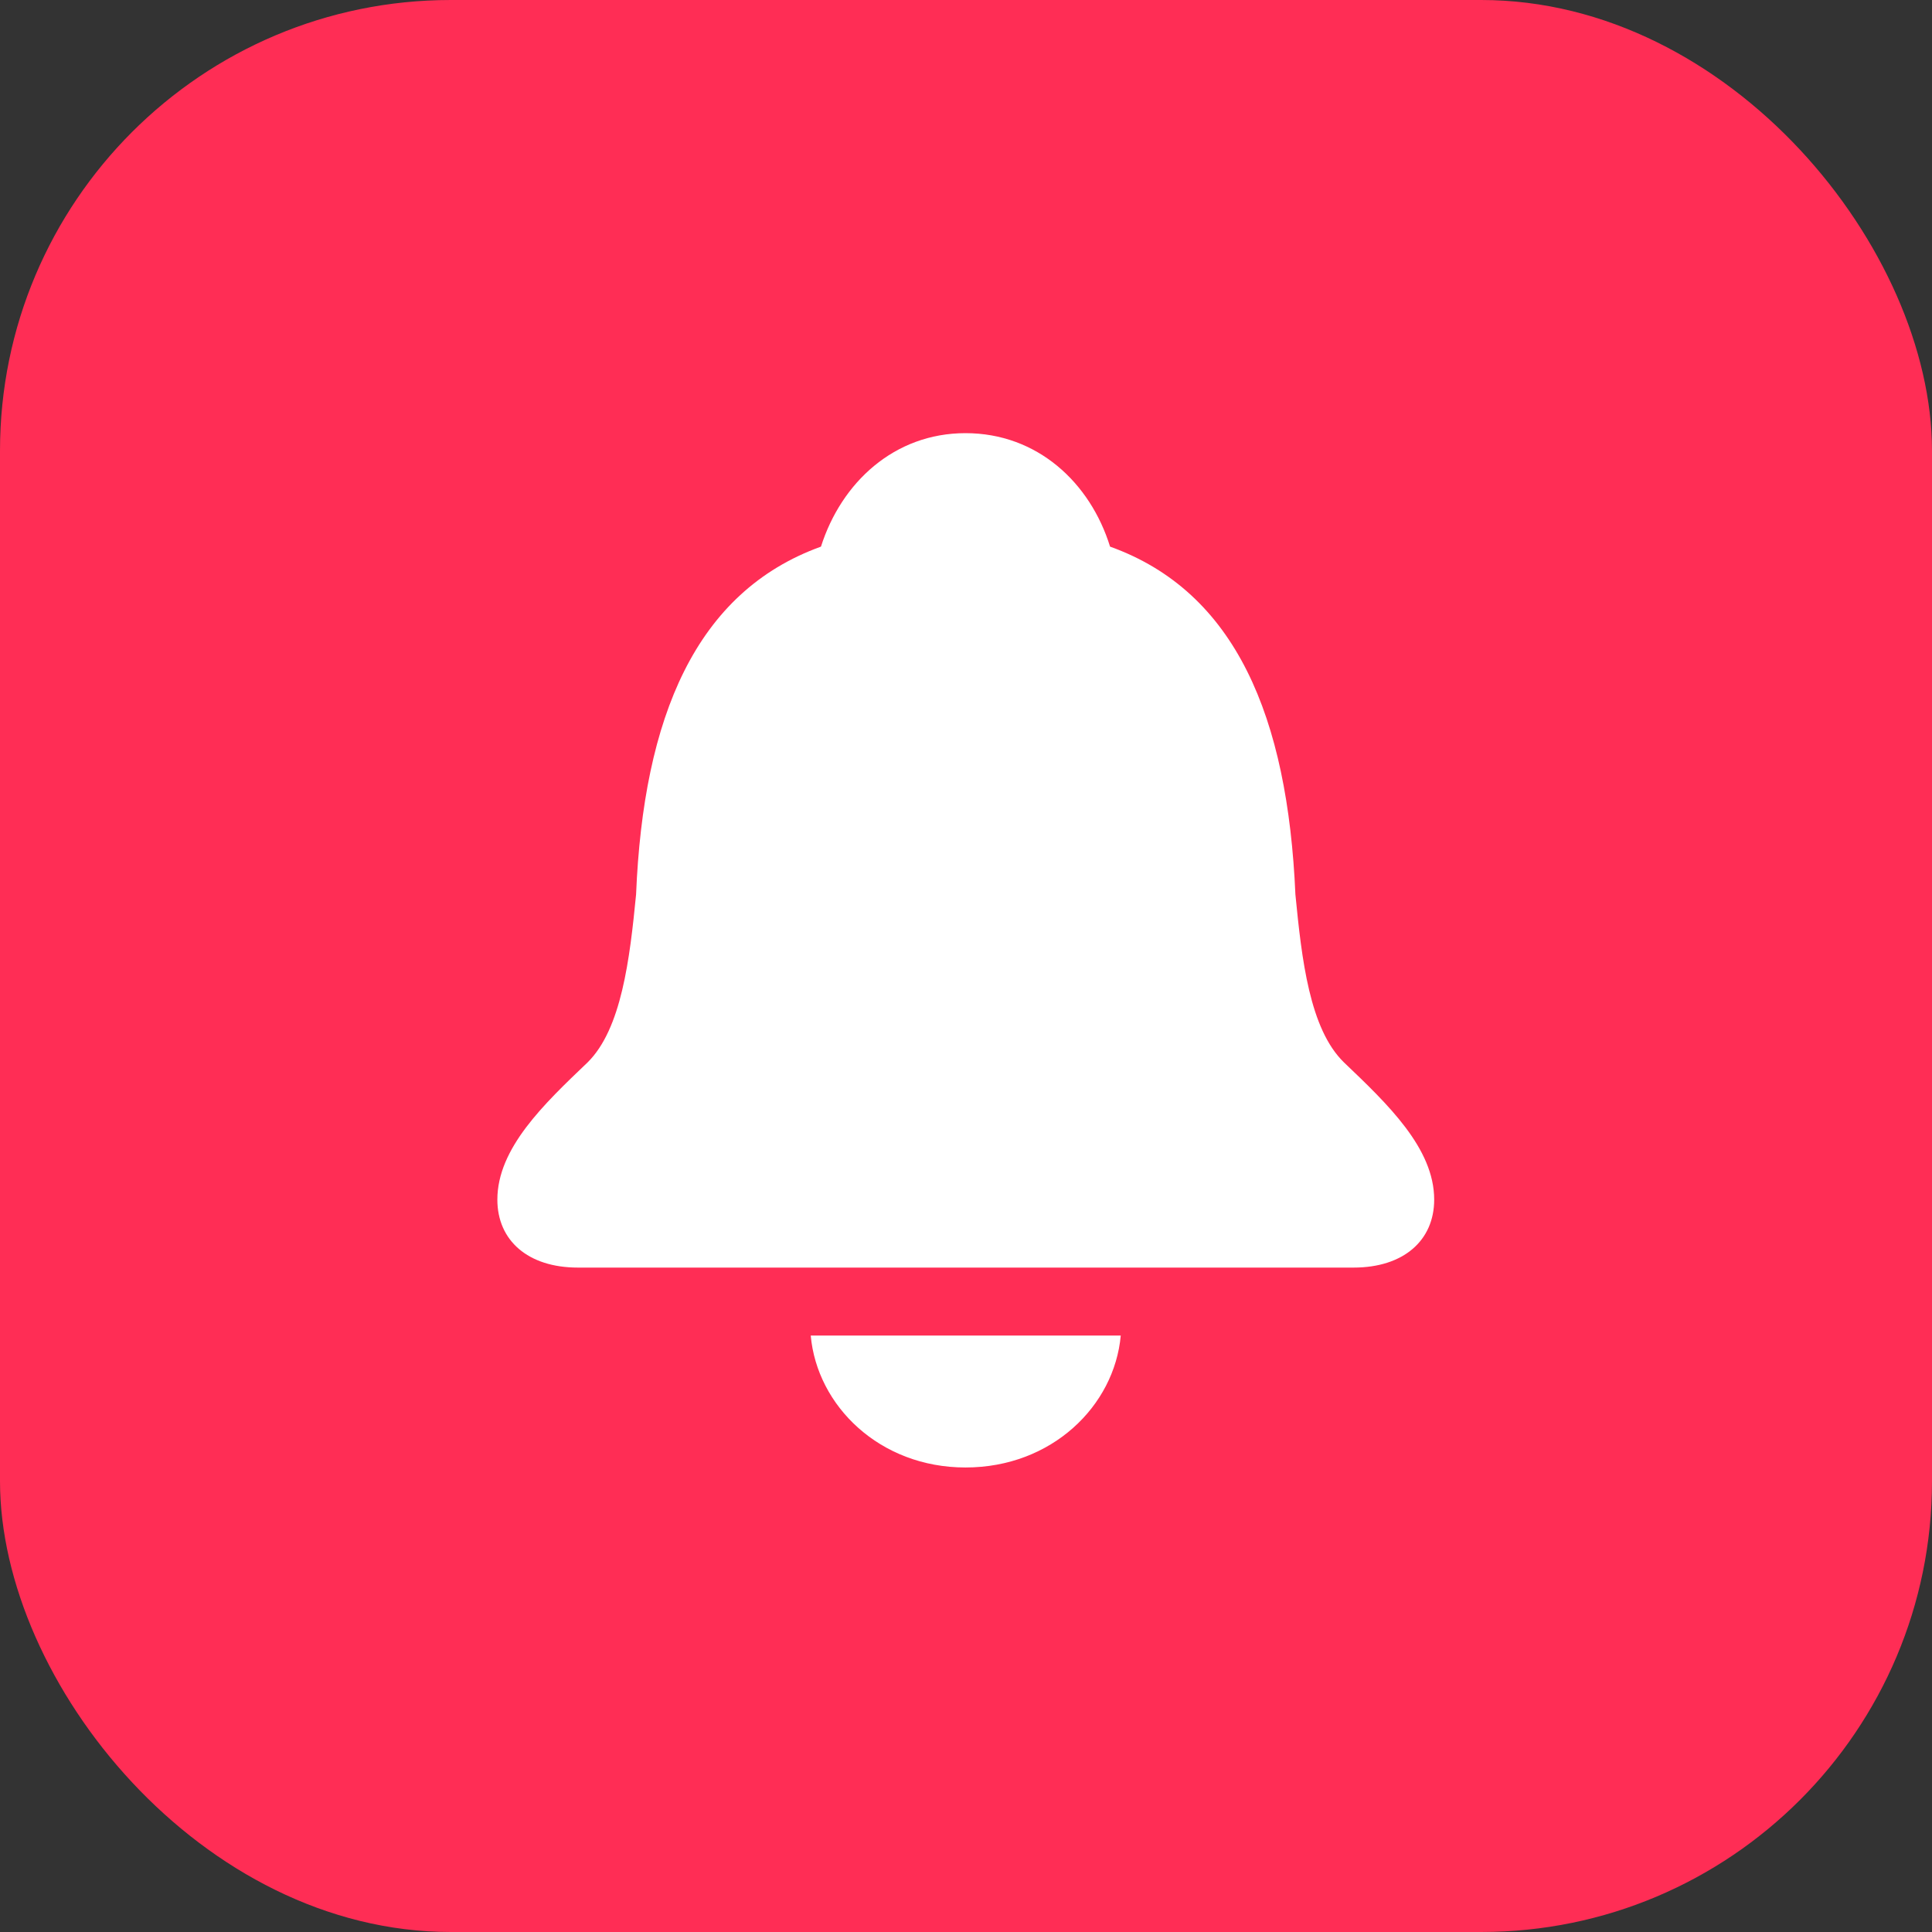 <svg width="30" height="30" viewBox="0 0 30 30" fill="none" xmlns="http://www.w3.org/2000/svg">
<rect x="0" y="0" width="30" height="30" fill="#333333" stroke="none"/>
<rect width="30" height="30" rx="7" fill="#FF2D55"/>
<path d="M8.973 19.683H21.019C21.795 19.683 22.27 19.261 22.27 18.628C22.27 17.83 21.547 17.144 20.869 16.497C20.334 15.977 20.213 14.892 20.115 13.89C19.995 11.133 19.189 9.189 17.237 8.488C16.929 7.494 16.107 6.726 14.992 6.726C13.885 6.726 13.064 7.494 12.748 8.488C10.804 9.189 9.99 11.133 9.877 13.89C9.779 14.892 9.651 15.977 9.124 16.497C8.446 17.144 7.723 17.83 7.723 18.628C7.723 19.261 8.197 19.683 8.973 19.683ZM14.992 22.787C16.333 22.787 17.305 21.83 17.403 20.738H12.589C12.687 21.83 13.659 22.787 14.992 22.787Z" fill="white"/>
</svg>
